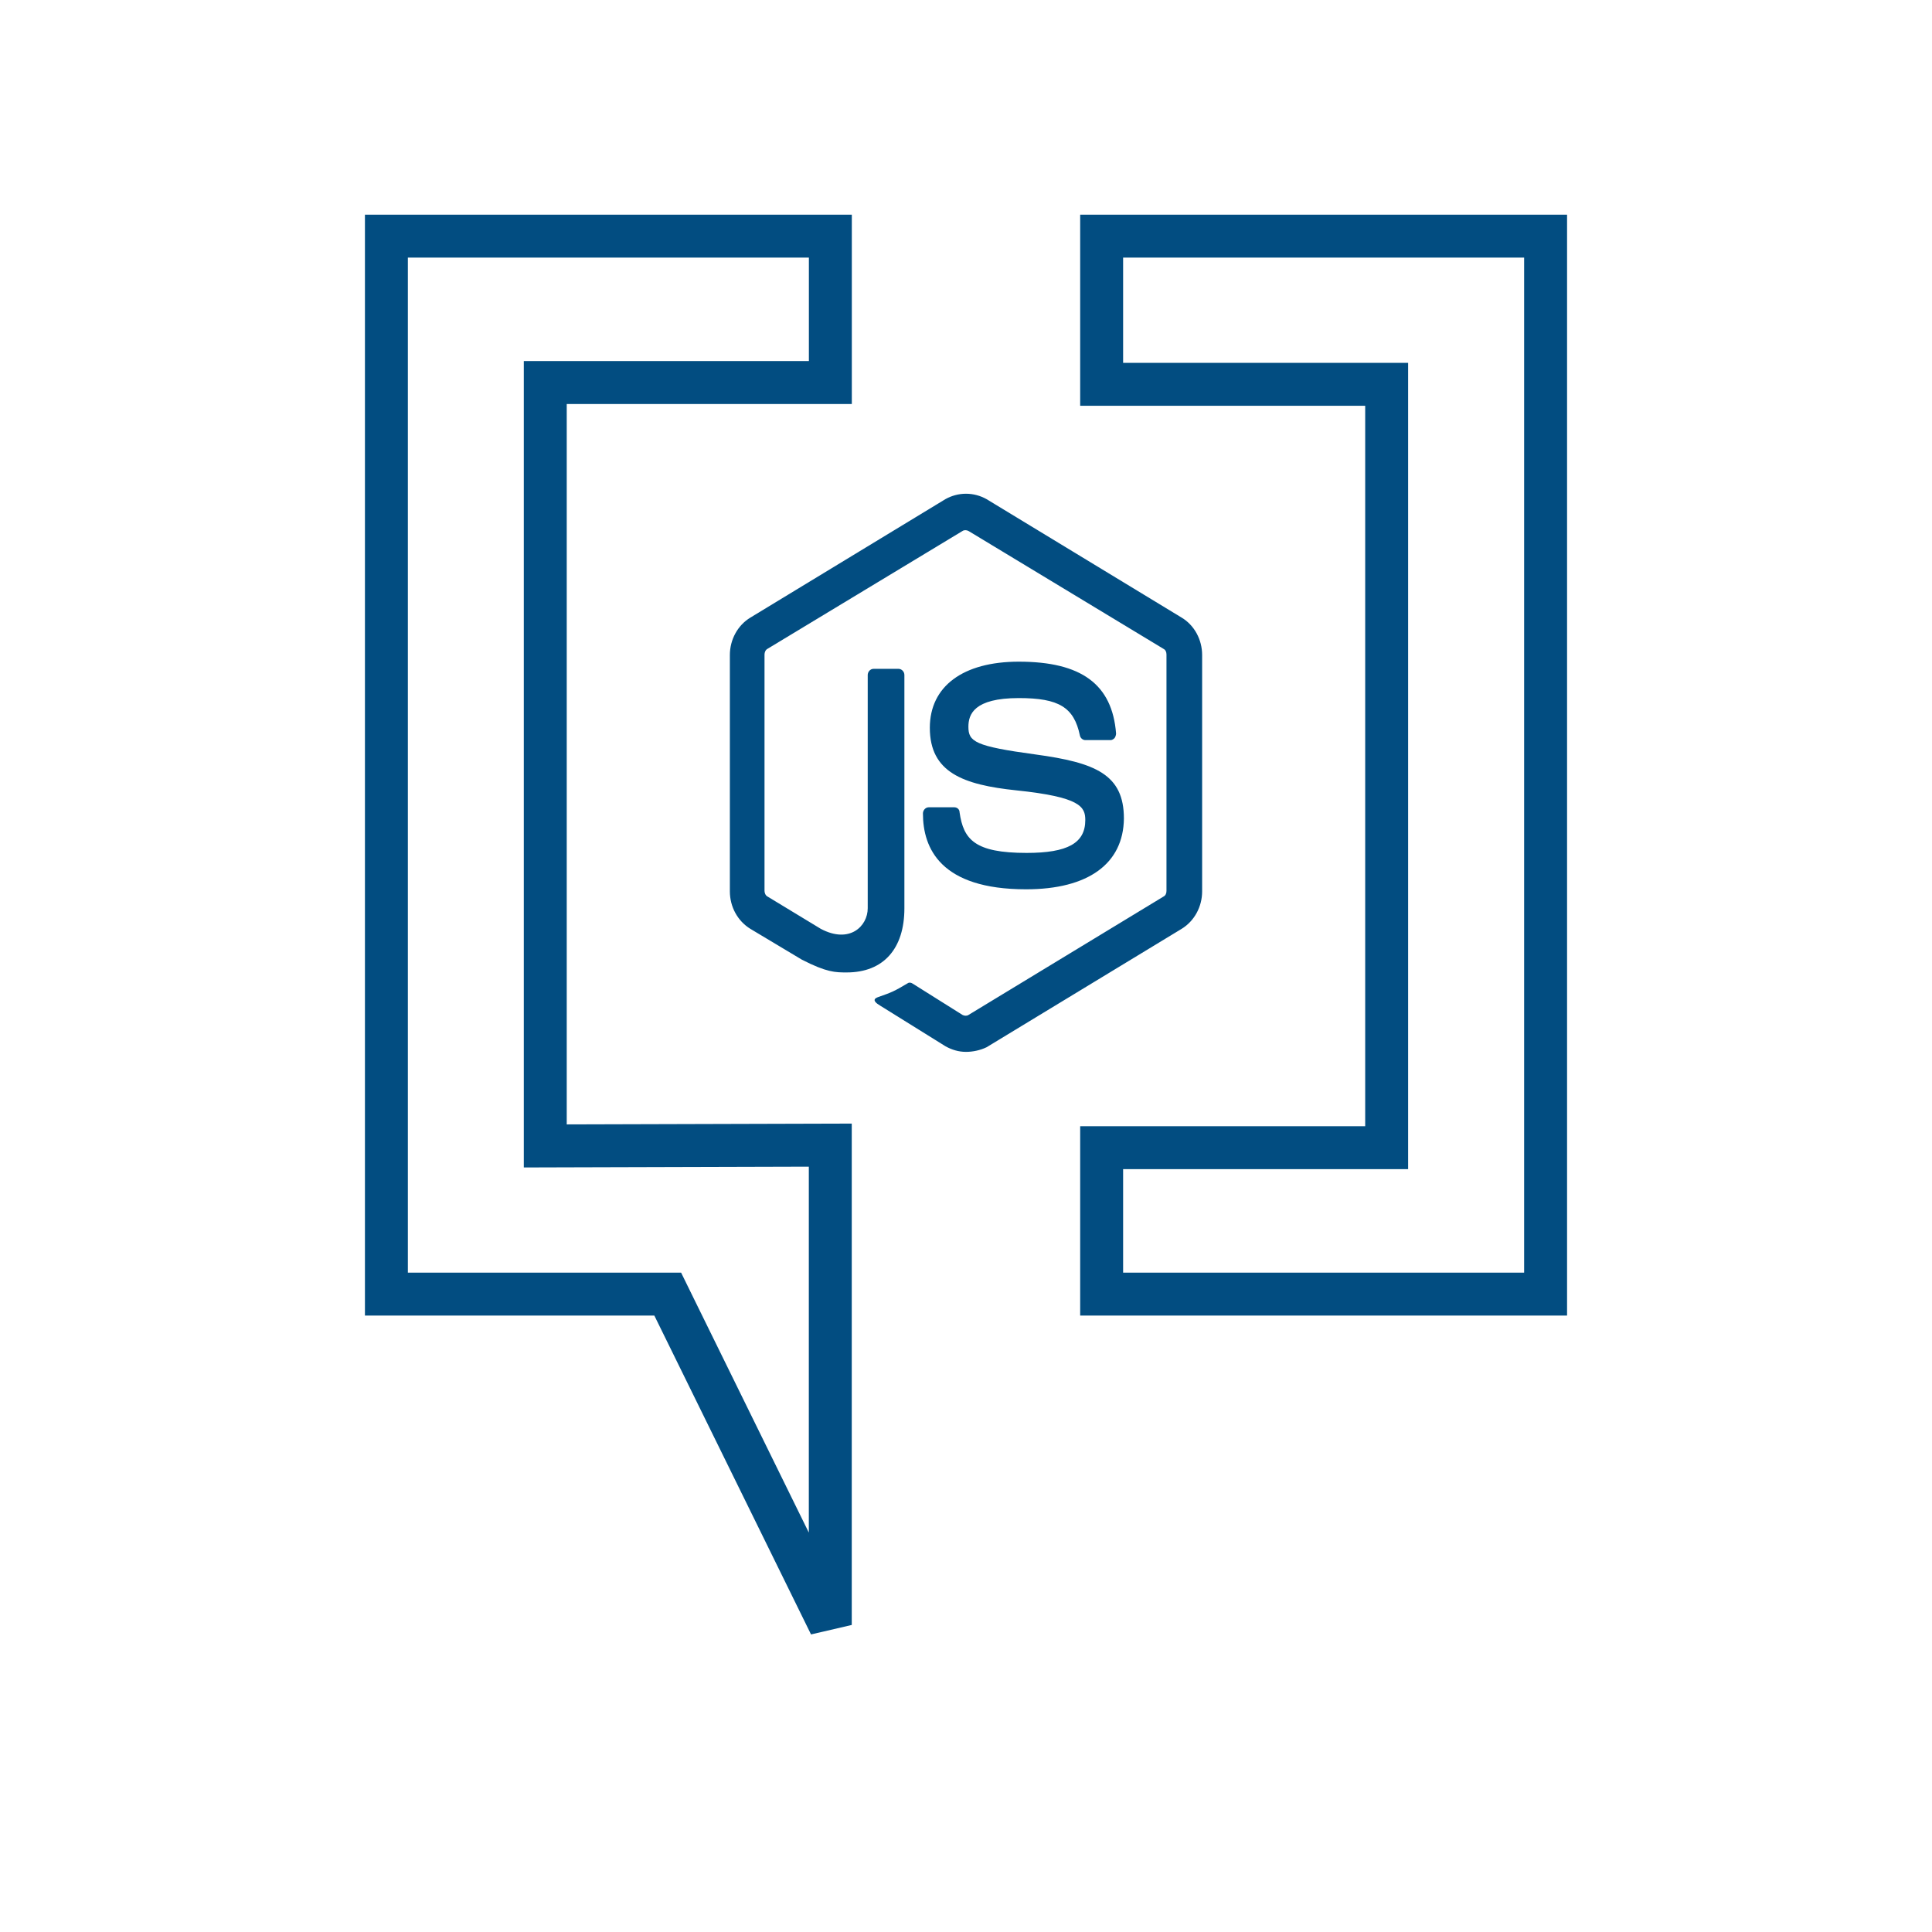 <svg width="90" height="90" viewBox="0 0 90 90" fill="none" xmlns="http://www.w3.org/2000/svg">
<path d="M63.596 17.902H51.319V11H72V60.284H51.319V53.464H63.596H64.596V52.464V18.902V17.902H63.596ZM25.401 52.379V53.382L26.404 53.379L38.678 53.344V75.697L31.379 60.843L31.105 60.284H30.482H18V11H38.681V17.82H26.401H25.401V18.82V52.379Z" stroke="#024D81" stroke-width="2"/>
<path d="M44.998 49C44.657 49 44.338 48.904 44.04 48.737L41.011 46.852C40.558 46.587 40.785 46.491 40.922 46.443C41.538 46.228 41.652 46.181 42.289 45.801C42.358 45.753 42.449 45.775 42.519 45.823L44.84 47.281C44.932 47.328 45.047 47.328 45.115 47.281L54.202 41.764C54.294 41.718 54.339 41.621 54.339 41.502V30.489C54.339 30.37 54.294 30.274 54.202 30.227L45.115 24.734C45.024 24.686 44.91 24.686 44.84 24.734L35.751 30.226C35.66 30.273 35.614 30.394 35.614 30.487V41.499C35.614 41.594 35.66 41.715 35.751 41.762L38.234 43.268C39.577 43.982 40.422 43.145 40.422 42.311V31.444C40.422 31.301 40.535 31.157 40.695 31.157H41.857C41.991 31.157 42.13 31.276 42.13 31.444V42.313C42.13 44.199 41.152 45.3 39.443 45.3C38.919 45.3 38.51 45.3 37.347 44.701L34.957 43.27C34.666 43.092 34.424 42.838 34.256 42.531C34.088 42.225 34 41.878 34 41.525V30.512C34 29.796 34.364 29.127 34.957 28.769L44.041 23.252C44.336 23.087 44.665 23 44.999 23C45.334 23 45.663 23.087 45.958 23.252L55.043 28.769C55.638 29.125 56 29.796 56 30.512V41.525C56 42.24 55.636 42.909 55.043 43.27L45.958 48.785C45.659 48.928 45.317 49 44.998 49ZM47.799 41.427C43.814 41.427 42.994 39.516 42.994 37.894C42.994 37.75 43.108 37.606 43.267 37.606H44.452C44.588 37.606 44.701 37.701 44.701 37.845C44.884 39.11 45.407 39.732 47.823 39.732C49.735 39.732 50.557 39.276 50.557 38.202C50.557 37.581 50.327 37.128 47.345 36.818C44.863 36.558 43.315 35.981 43.315 33.904C43.315 31.971 44.863 30.823 47.46 30.823C50.374 30.823 51.81 31.877 51.991 34.167C51.989 34.244 51.965 34.319 51.921 34.382C51.875 34.429 51.808 34.477 51.74 34.477H50.557C50.498 34.476 50.442 34.454 50.397 34.415C50.351 34.377 50.319 34.323 50.306 34.263C50.032 32.946 49.326 32.519 47.46 32.519C45.363 32.519 45.112 33.283 45.112 33.856C45.112 34.547 45.407 34.762 48.234 35.145C51.035 35.526 52.356 36.076 52.356 38.132C52.331 40.235 50.693 41.427 47.799 41.427Z" fill="#024D81"/>
</svg>
